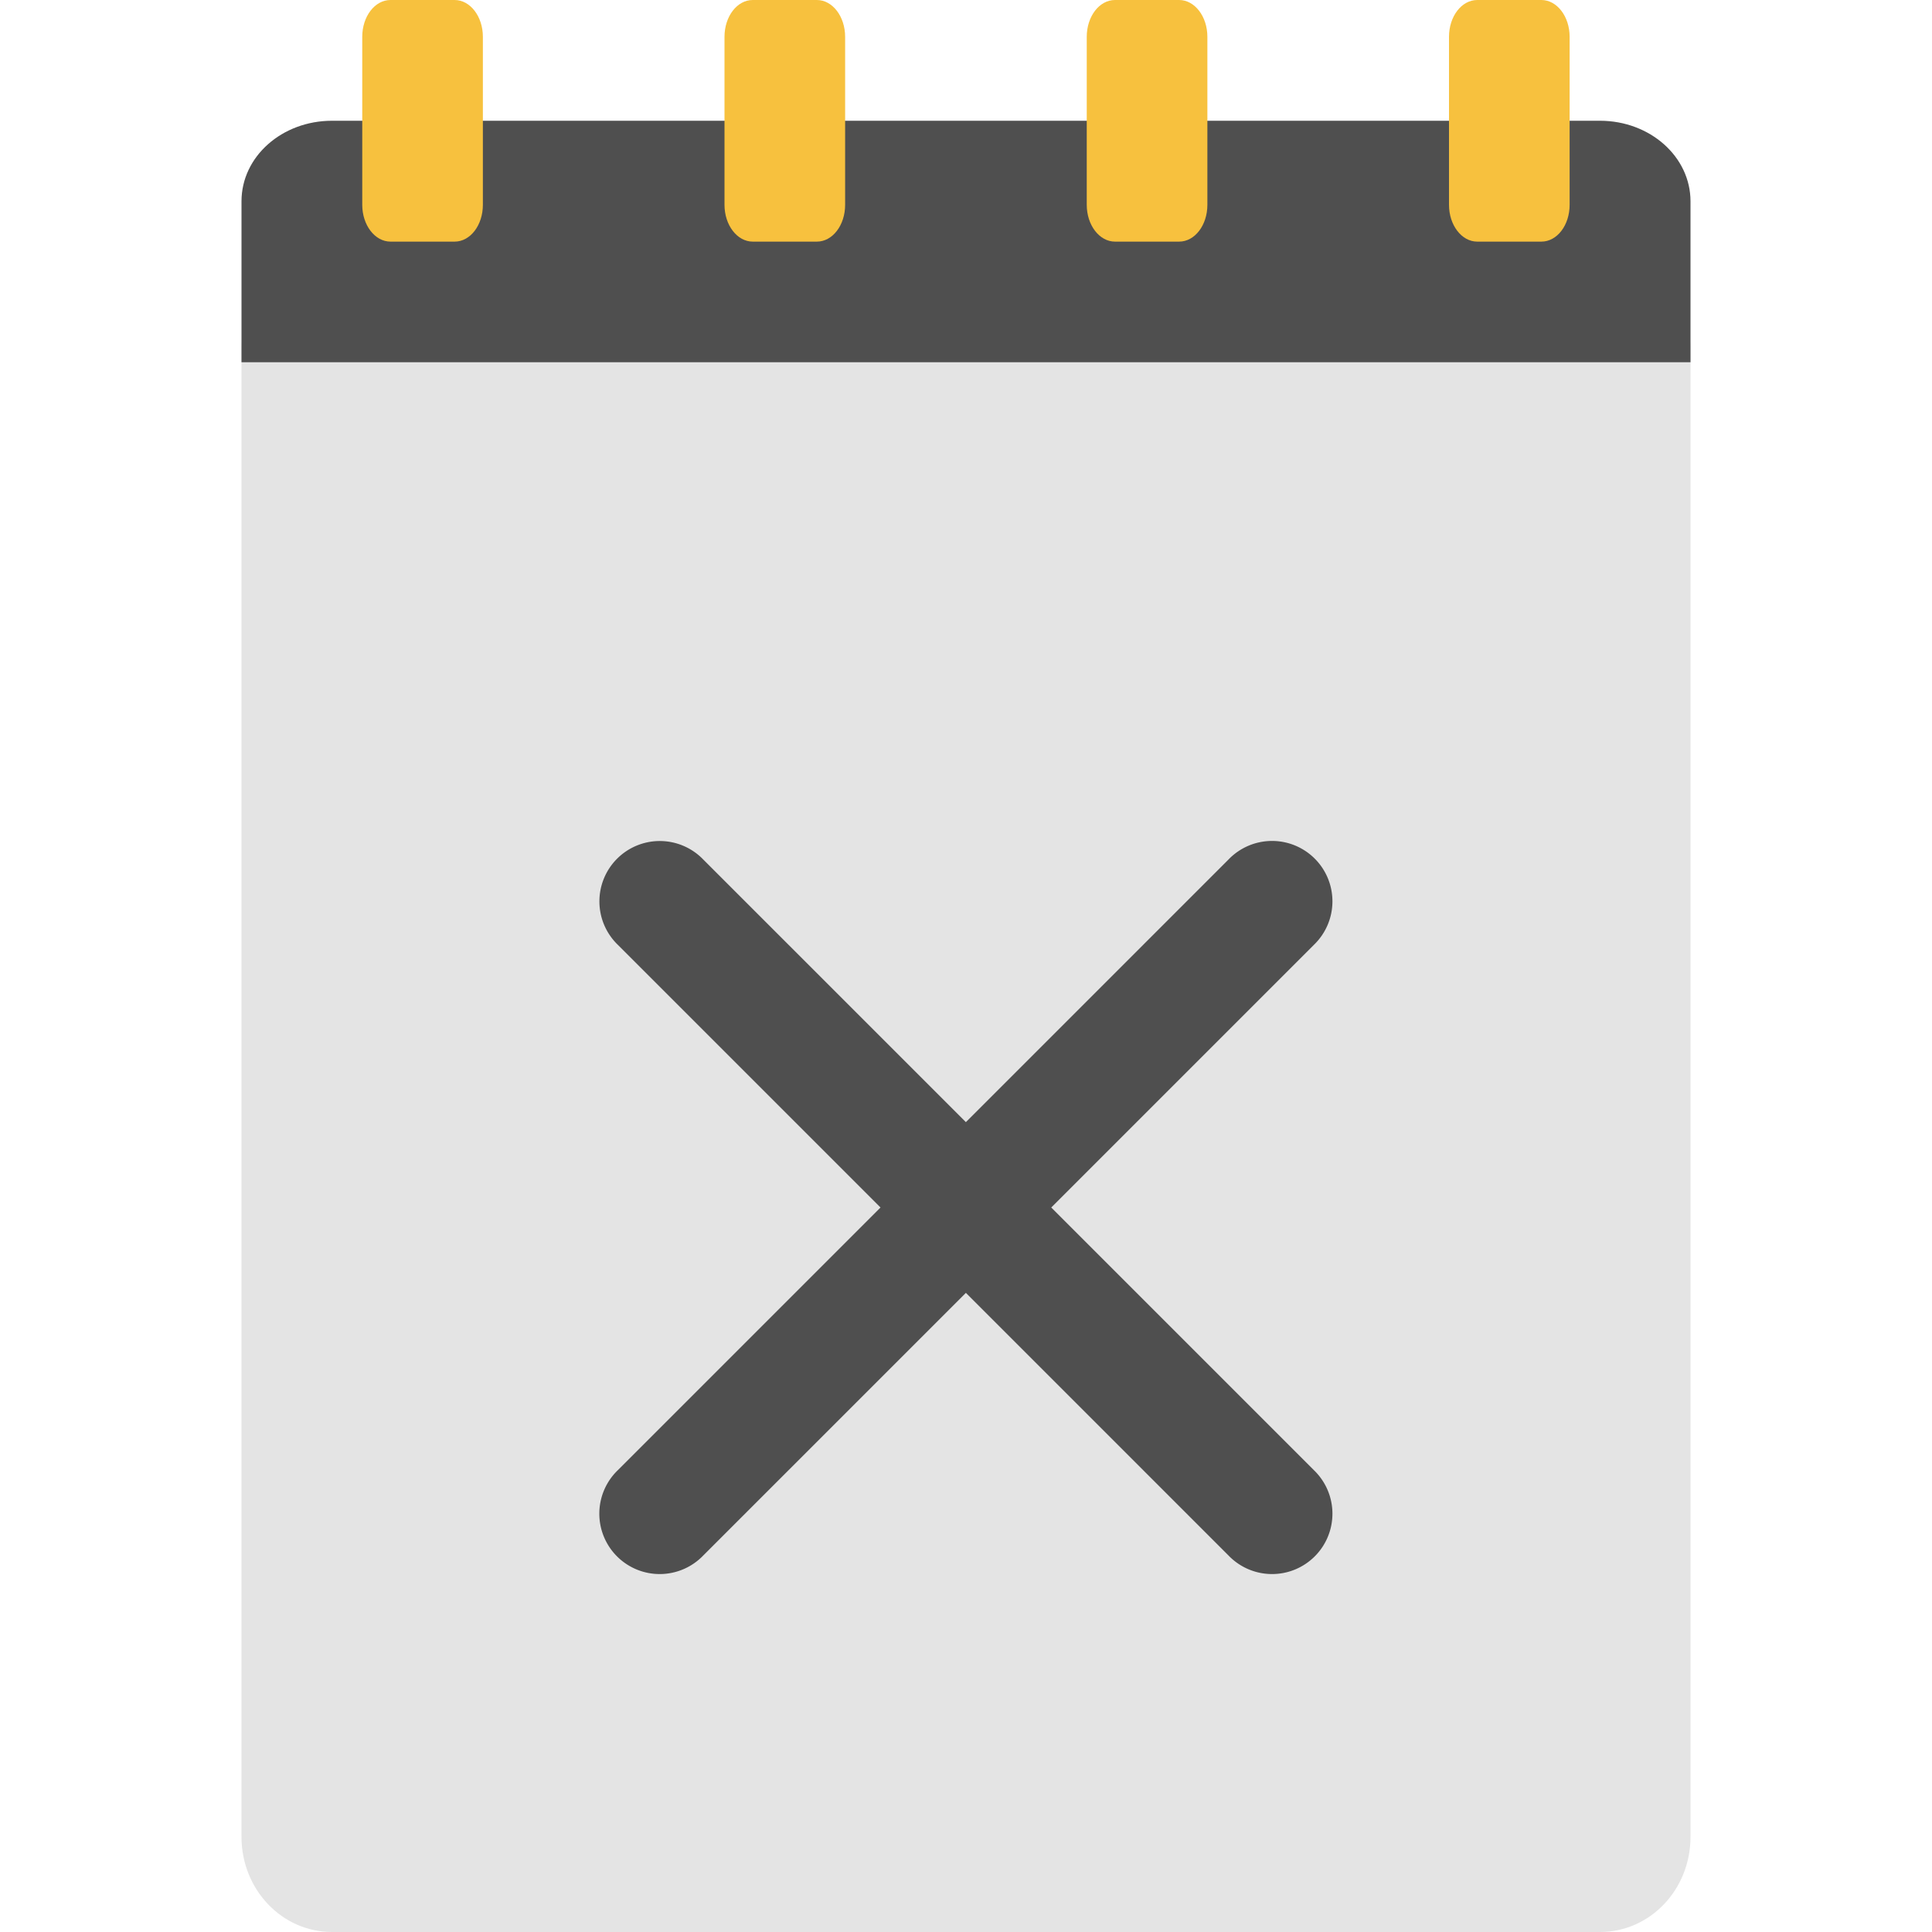 <svg height="16" width="16" xmlns="http://www.w3.org/2000/svg"><path d="m14 15.212v-12.324c0-.436-.335-.788-.75-.788h-10.5c-.415 0-.75.351-.75.788v12.324c0 .436.335.788.75.788h10.5c.415 0 .75-.351.75-.788z" fill="#e4e4e4"/><path d="m14 3v-1.333c0-.369-.335-.667-.75-.667h-10.5c-.415 0-.75.297-.75.667v1.333z" fill="#4f4f4f"/><g fill="#f7c13e"><path d="m6.234 0c-.13 0-.234.136-.234.305v1.391c0 .169.105.305.234.305h.531c.13 0 .234-.136.234-.305v-1.391c0-.169-.105-.305-.234-.305z"/><path d="m3.234 0c-.13 0-.234.136-.234.305v1.391c0 .169.105.305.234.305h.531c.13 0 .234-.136.234-.305v-1.391c0-.169-.105-.305-.234-.305z"/><path d="m12.234 0c-.13 0-.234.136-.234.305v1.391c0 .169.105.305.234.305h.531c.13 0 .234-.136.234-.305v-1.391c0-.169-.105-.305-.234-.305z"/><path d="m9.234 0c-.13 0-.234.136-.234.305v1.391c0 .169.105.305.234.305h.531c.13 0 .234-.136.234-.305v-1.391c0-.169-.105-.305-.234-.305z"/></g><path d="m5.464 6.965a.5.5 0 0 0 -.348.859l2.176 2.176-2.176 2.176a.5.5 0 1 0  .707.707l2.176-2.176 2.176 2.176a.5.5 0 1 0  .707-.707l-2.176-2.176 2.176-2.176a.5.5 0 1 0 -.707-.707l-2.176 2.176-2.176-2.176a.5.5 0 0 0 -.359-.152z" fill="#4f4f4f"/></svg>